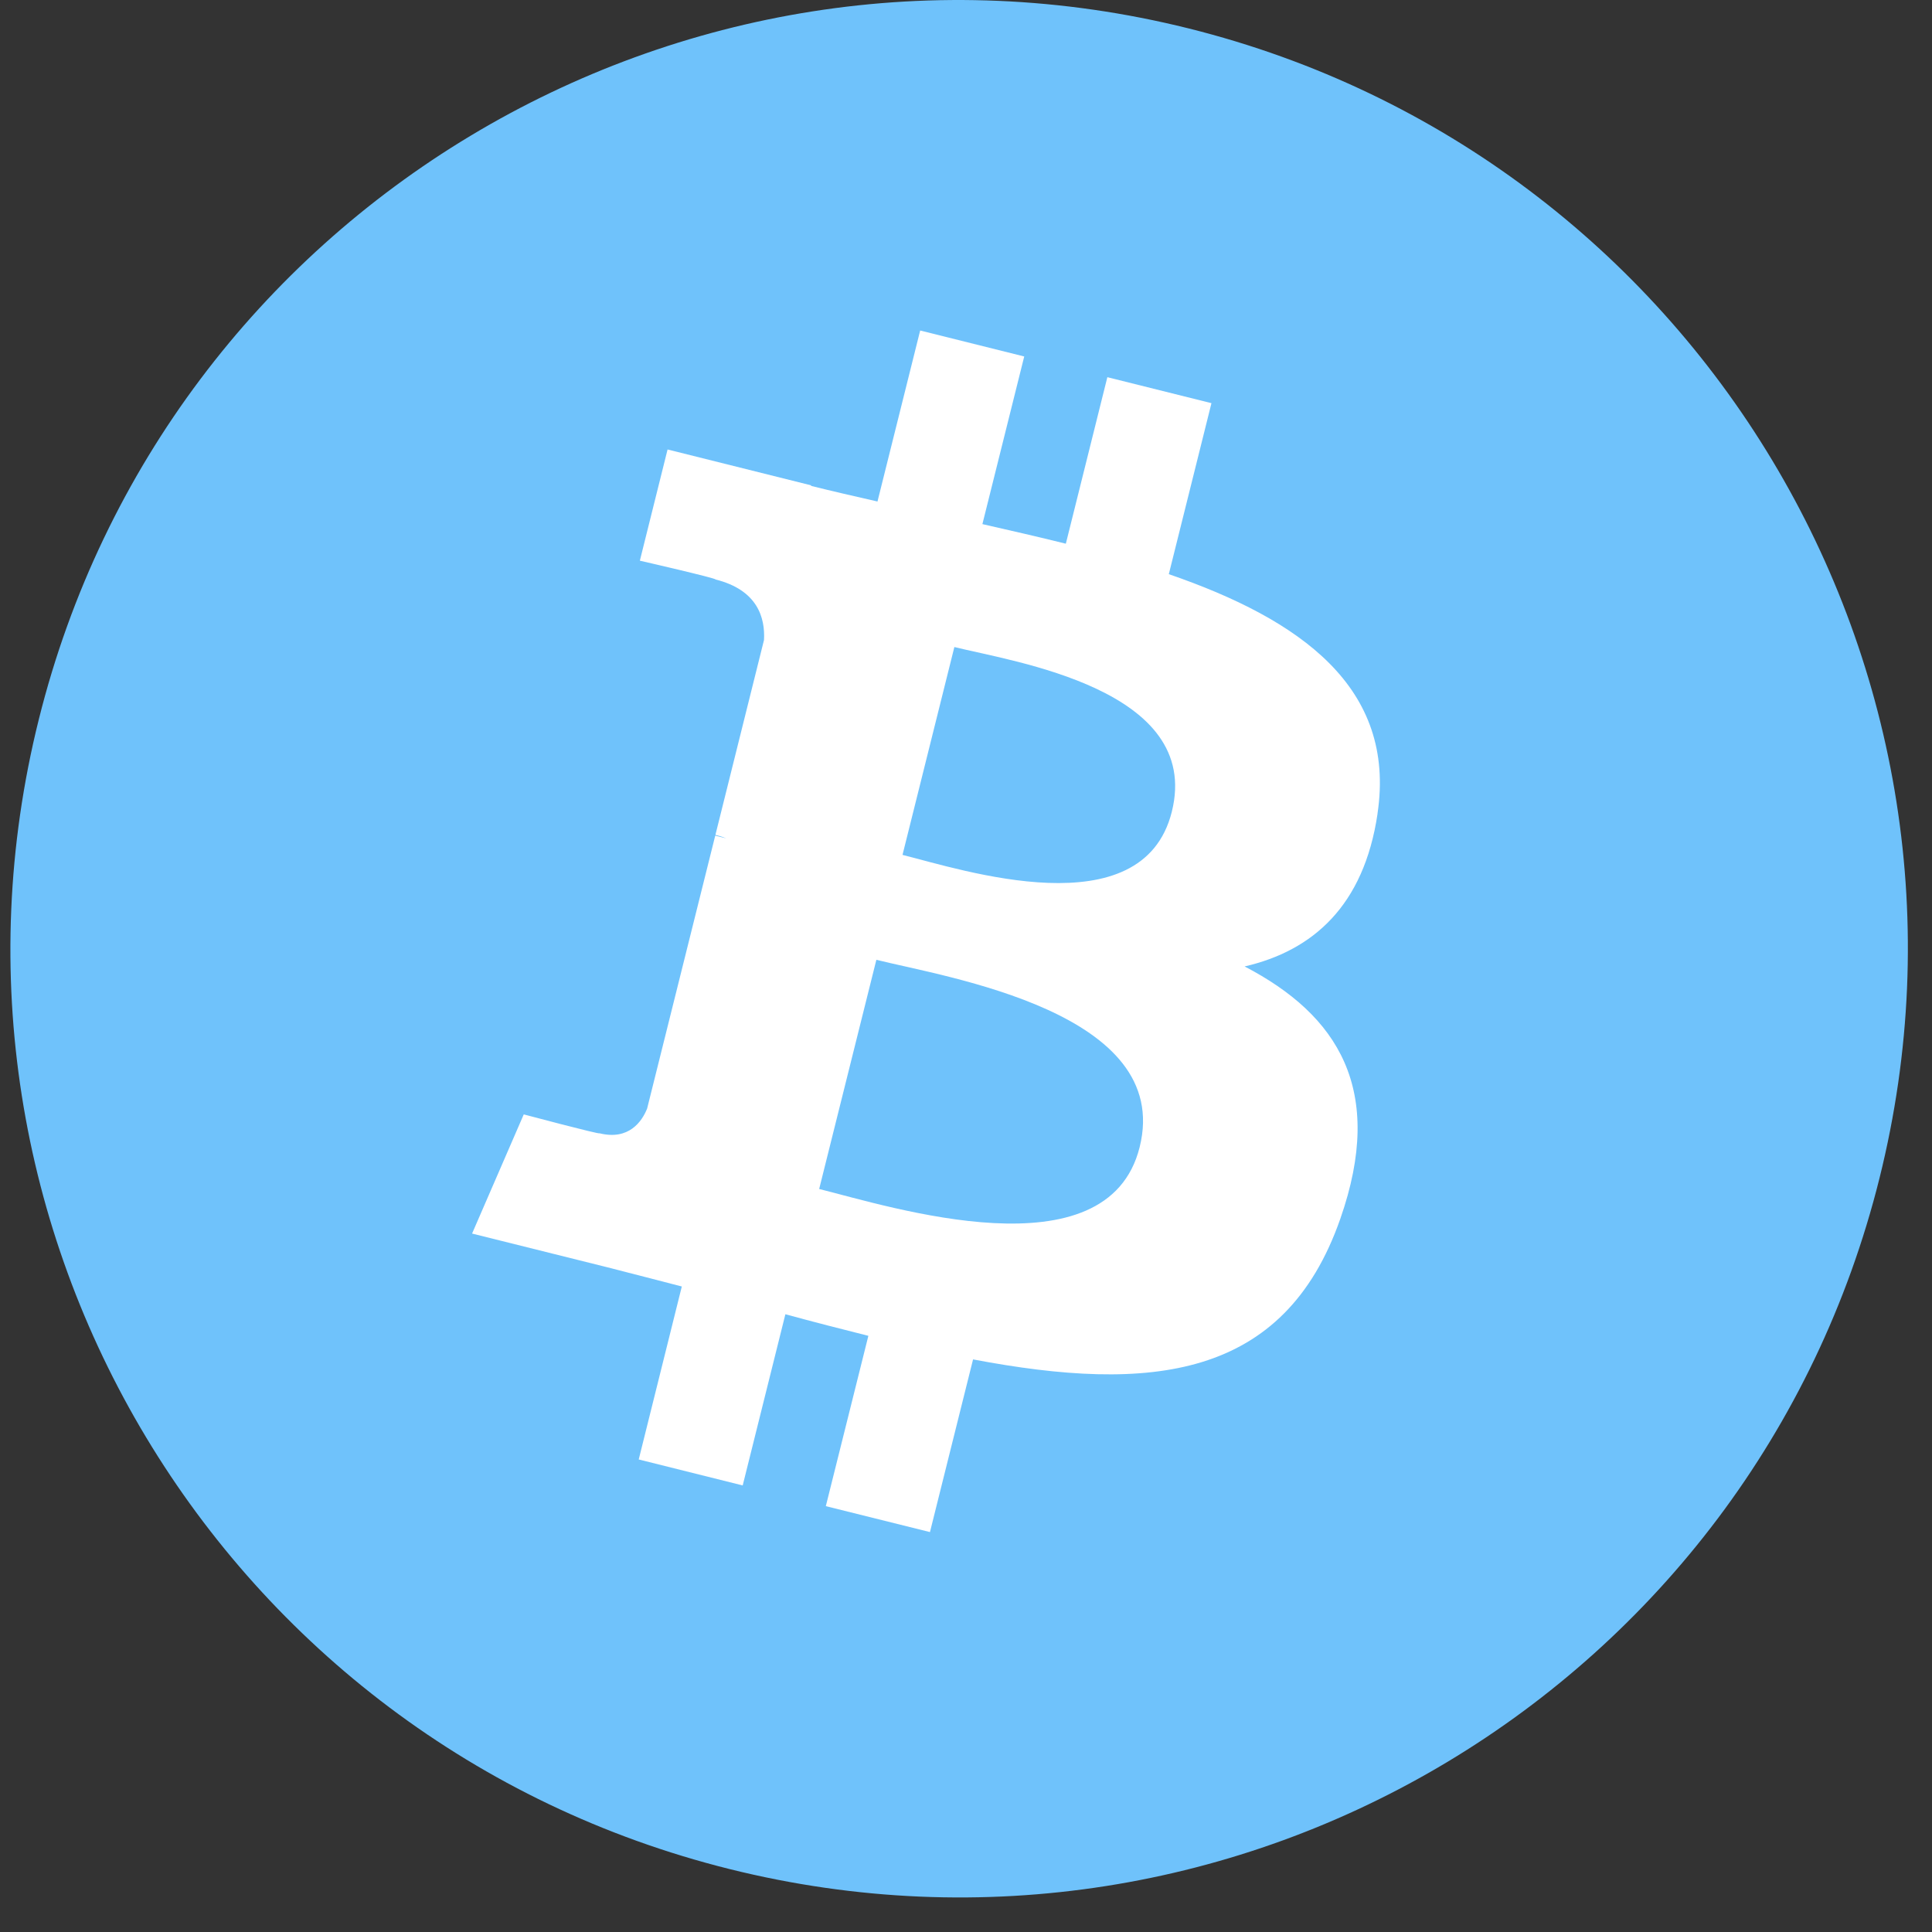 <svg width="43" height="43" viewBox="0 0 43 43" fill="none" xmlns="http://www.w3.org/2000/svg">
<rect x="0" y="0" width="43" height="43" fill="#333333" stroke="none"/>
<path d="M41.831 26.224C39.011 37.536 27.552 44.42 16.237 41.599C4.927 38.779 -1.958 27.321 0.864 16.01C3.683 4.697 15.142 -2.188 26.453 0.632C37.767 3.452 44.652 14.911 41.831 26.224L41.831 26.224H41.831Z" fill="#6FC2FB"/>
<path d="M30.659 18.107C31.079 15.297 28.94 13.787 26.014 12.779L26.963 8.973L24.646 8.395L23.722 12.101C23.113 11.95 22.487 11.806 21.865 11.665L22.796 7.934L20.48 7.356L19.53 11.162C19.026 11.047 18.531 10.934 18.051 10.814L18.053 10.802L14.858 10.004L14.241 12.479C14.241 12.479 15.96 12.873 15.924 12.897C16.863 13.131 17.032 13.752 17.004 14.245L15.923 18.581C15.988 18.598 16.071 18.621 16.164 18.659C16.087 18.639 16.004 18.618 15.919 18.598L14.403 24.673C14.289 24.958 13.998 25.386 13.342 25.223C13.365 25.257 11.657 24.803 11.657 24.803L10.507 27.455L13.523 28.207C14.084 28.348 14.633 28.495 15.175 28.633L14.216 32.483L16.53 33.061L17.48 29.251C18.113 29.423 18.726 29.581 19.327 29.731L18.38 33.522L20.698 34.099L21.657 30.256C25.608 31.004 28.58 30.703 29.83 27.129C30.838 24.252 29.78 22.592 27.701 21.51C29.215 21.16 30.356 20.165 30.66 18.108L30.659 18.107L30.659 18.107ZM25.365 25.531C24.648 28.408 19.803 26.853 18.232 26.463L19.505 21.362C21.076 21.754 26.113 22.53 25.365 25.531H25.365ZM26.081 18.066C25.428 20.683 21.395 19.353 20.087 19.027L21.241 14.401C22.549 14.727 26.762 15.336 26.081 18.066H26.081Z" fill="white"/>
</svg>
